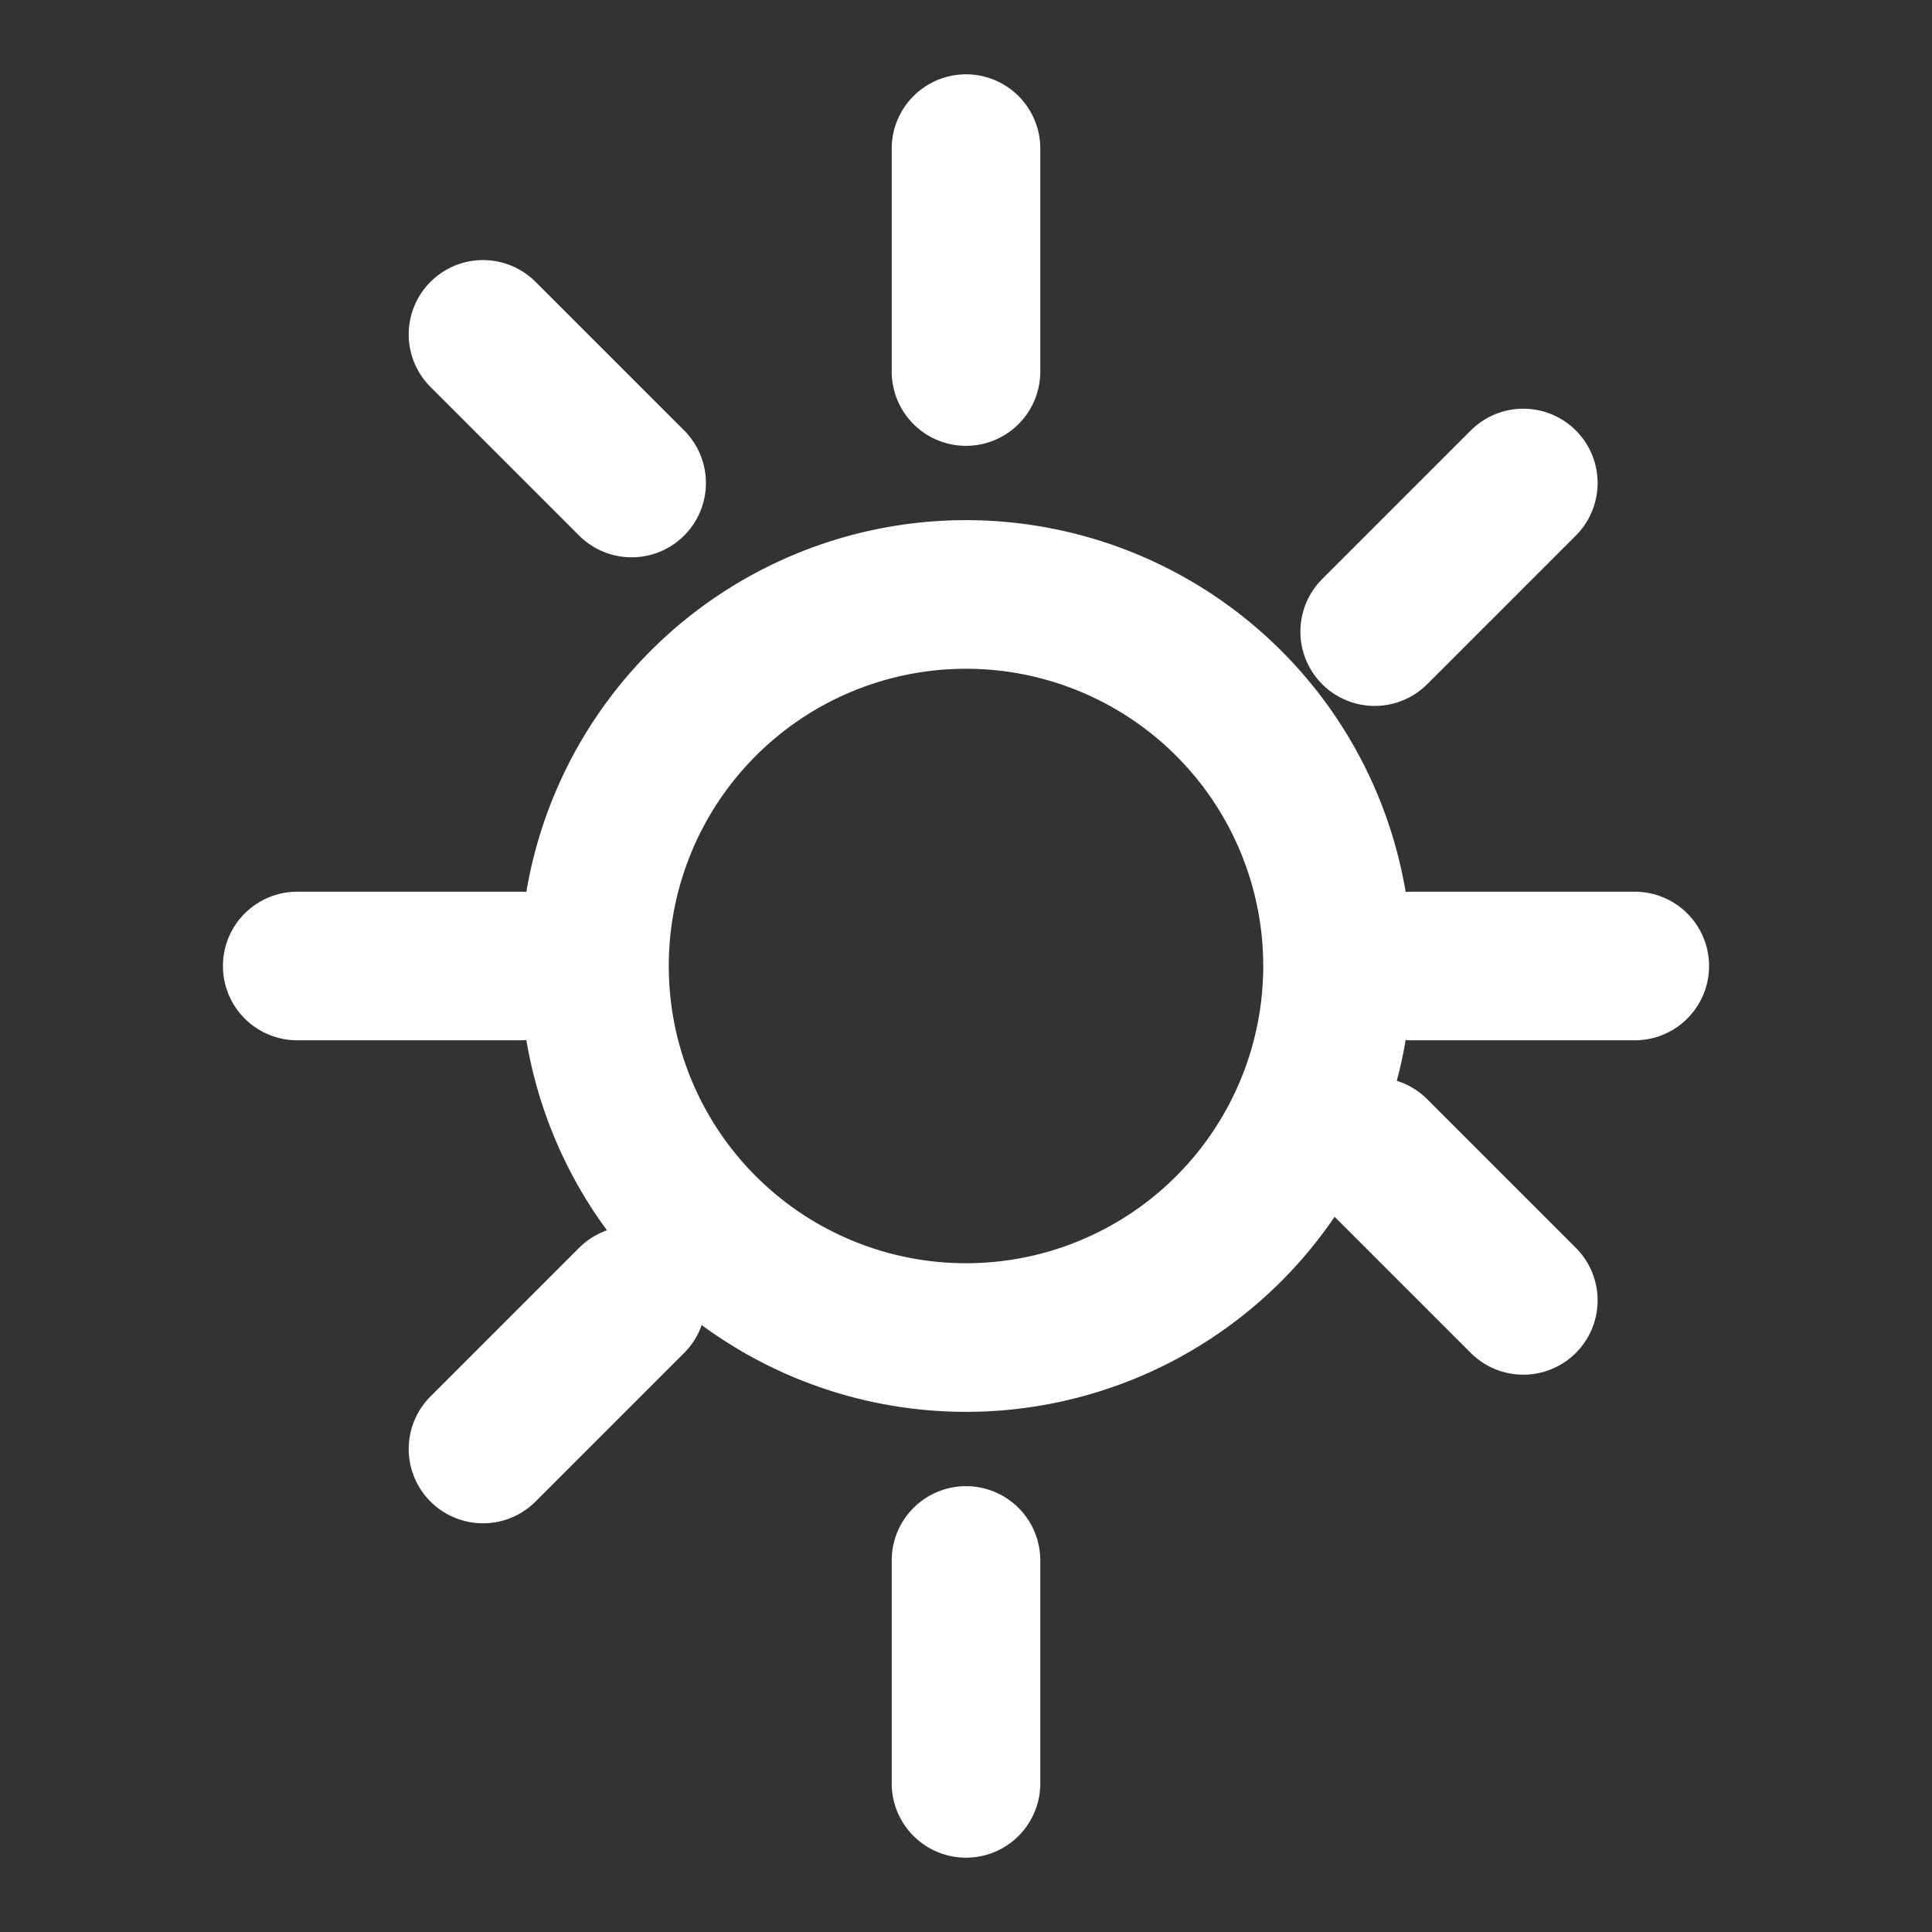 <svg width="26" height="26" viewBox="0 0 26 26" fill="none" xmlns="http://www.w3.org/2000/svg">
  <rect x="0" y="0" width="26" height="26" fill="#333333" stroke="none"/>
  <path d="M13 8a5 5 0 1 0 0 10 5 5 0 0 0 0-10z" stroke="white" stroke-width="2"/>
  <path d="M13 2v3M13 21v3M22 13h-3M7 13H4M20.5 6.5l-2 2M8.5 17.5l-2 2M20.5 17.5l-2-2M8.5 6.5l-2-2" stroke="white" stroke-width="2" stroke-linecap="round"/>
</svg> 